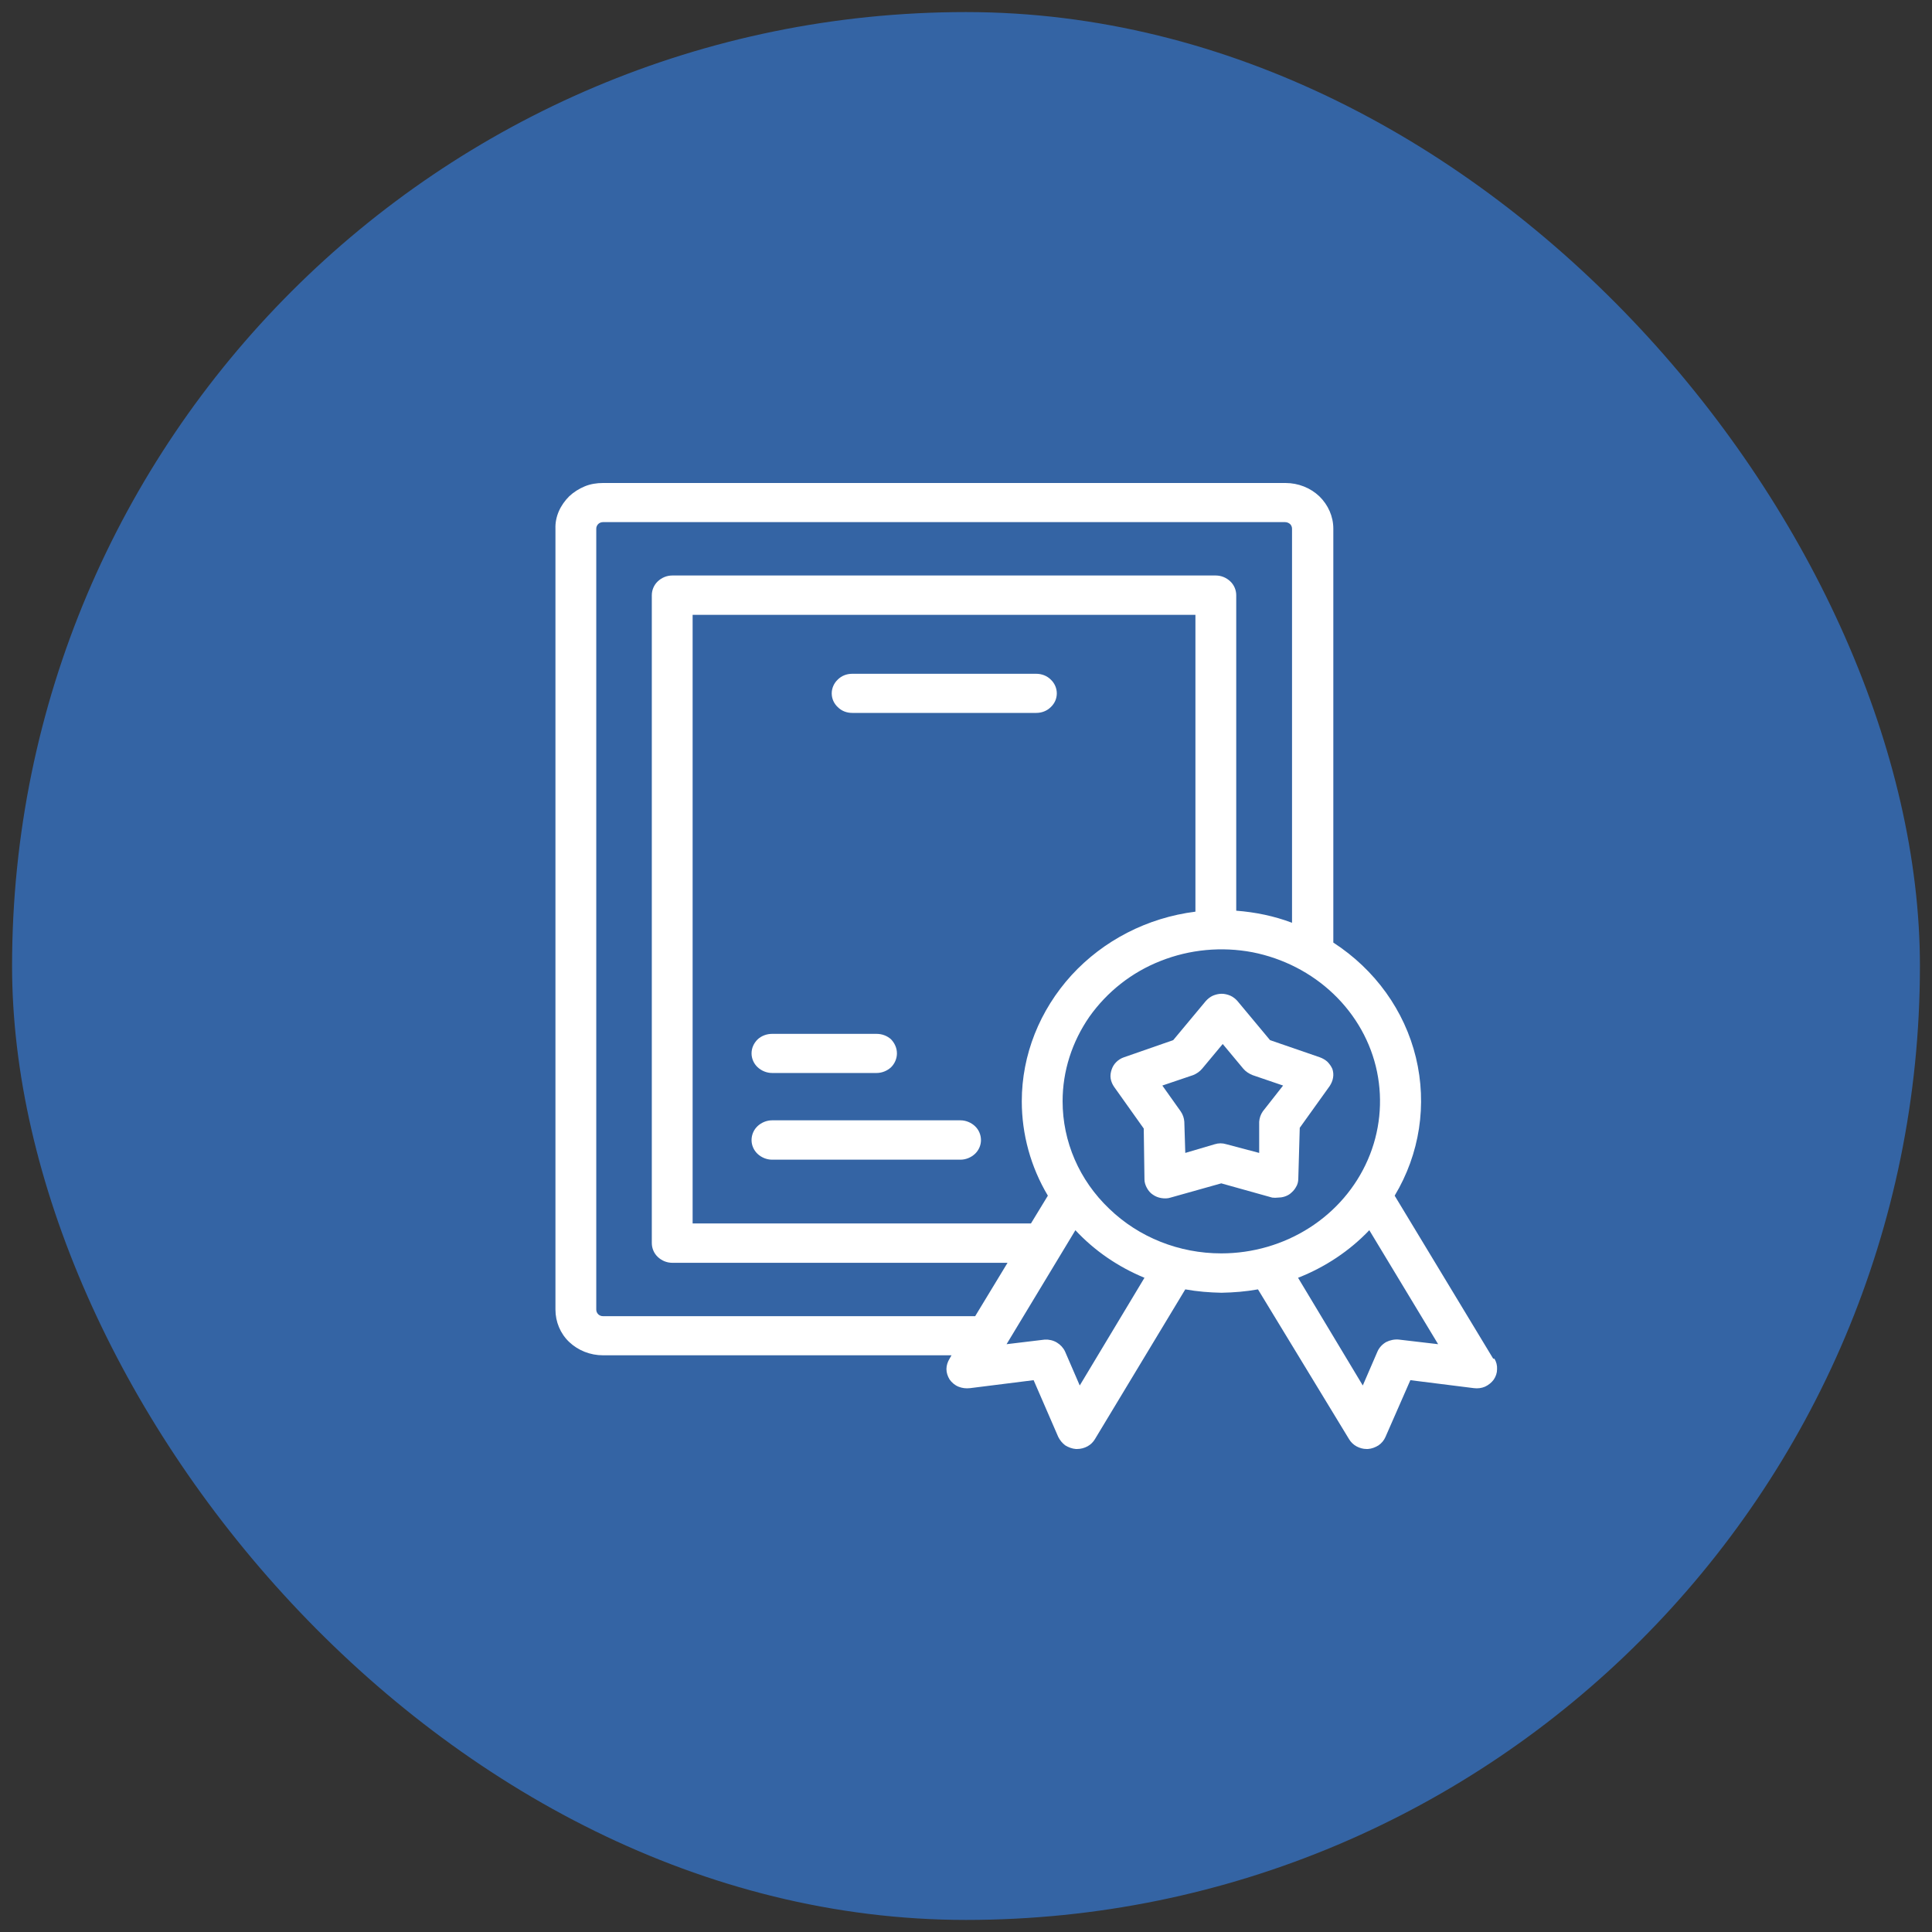 <svg width="80" height="80" viewBox="0 0 80 80" fill="none" xmlns="http://www.w3.org/2000/svg" xmlns:xlink="http://www.w3.org/1999/xlink">
	<rect x="0" y="0" width="80" height="80" fill="#333333" stroke="none"/>
	<desc>
			Created with Pixso.
	</desc>
	<defs>
		<clipPath id="clip133_397">
			<rect id="Frame 923" rx="39.5" width="79" height="79" transform="translate(0.5 0.5)" fill="white" fill-opacity="0"/>
		</clipPath>
	</defs>
	<rect id="Frame 923" rx="39.5" width="79" height="79" transform="translate(0.5 0.5)" fill="#3464A4" fill-opacity="1"/>
	<g clip-path="url(#clip133_397)">
		<path id="Vector" d="M61.83 56.26L57.75 49.51C58.79 47.78 59.1 45.74 58.63 43.79C58.16 41.85 56.94 40.15 55.21 39.03L55.21 21.89C55.21 21.39 55 20.91 54.63 20.55C54.26 20.2 53.76 20 53.23 20L24.97 20C24.71 20 24.45 20.04 24.21 20.14C23.97 20.24 23.75 20.38 23.57 20.55C23.39 20.73 23.24 20.94 23.14 21.17C23.04 21.4 22.99 21.65 23 21.89L23 54.23C23 54.73 23.2 55.22 23.57 55.57C23.94 55.92 24.44 56.12 24.97 56.12L39.4 56.12L39.32 56.26C39.24 56.39 39.19 56.54 39.19 56.69C39.19 56.84 39.24 56.99 39.32 57.12C39.41 57.25 39.54 57.36 39.69 57.42C39.84 57.48 40 57.5 40.17 57.48L42.8 57.15L43.82 59.5C43.89 59.64 43.99 59.76 44.11 59.85C44.24 59.93 44.4 59.99 44.55 60L44.6 60C44.75 60 44.9 59.96 45.03 59.89C45.16 59.82 45.27 59.71 45.34 59.59L49.08 53.39C49.58 53.48 50.08 53.52 50.58 53.53C51.09 53.52 51.59 53.48 52.09 53.39L55.86 59.59C55.93 59.71 56.04 59.82 56.17 59.89C56.3 59.96 56.44 60 56.59 60L56.64 60C56.8 59.99 56.95 59.93 57.08 59.85C57.21 59.76 57.31 59.64 57.37 59.5L58.4 57.15L61.03 57.48C61.19 57.5 61.35 57.48 61.49 57.42C61.64 57.35 61.76 57.25 61.85 57.13C61.94 57 61.99 56.85 61.99 56.7C62 56.54 61.96 56.39 61.88 56.26L61.83 56.26ZM24.97 54.5C24.89 54.5 24.82 54.47 24.77 54.42C24.72 54.37 24.69 54.3 24.69 54.23L24.69 21.89C24.69 21.82 24.72 21.75 24.77 21.7C24.82 21.65 24.89 21.62 24.97 21.62L53.21 21.62C53.29 21.62 53.36 21.65 53.42 21.7C53.47 21.75 53.5 21.82 53.5 21.89L53.5 38.21C52.76 37.93 51.98 37.77 51.19 37.71L51.19 24.65C51.19 24.43 51.1 24.22 50.94 24.07C50.78 23.92 50.57 23.83 50.34 23.83L27.84 23.83C27.61 23.83 27.4 23.92 27.24 24.07C27.08 24.22 26.99 24.43 26.99 24.65L26.99 51.47C26.99 51.69 27.08 51.9 27.24 52.05C27.4 52.2 27.61 52.29 27.84 52.29L41.72 52.29L40.38 54.5L24.97 54.5ZM42.31 45.6C42.31 46.97 42.68 48.32 43.39 49.51L42.69 50.66L28.68 50.66L28.68 25.46L49.5 25.46L49.5 37.75C47.51 38 45.69 38.94 44.37 40.38C43.05 41.83 42.31 43.68 42.31 45.6ZM44.71 57.37L44.1 55.96C44.03 55.81 43.91 55.68 43.76 55.59C43.61 55.5 43.43 55.46 43.26 55.47L41.68 55.66L44.53 50.94C45.32 51.79 46.3 52.46 47.39 52.91L44.71 57.37ZM44 45.6C44 44.35 44.39 43.14 45.11 42.1C45.84 41.07 46.86 40.26 48.06 39.79C49.27 39.31 50.59 39.19 51.86 39.43C53.13 39.68 54.3 40.28 55.22 41.16C56.14 42.04 56.77 43.16 57.02 44.38C57.27 45.6 57.14 46.87 56.64 48.02C56.14 49.17 55.3 50.15 54.22 50.84C53.14 51.53 51.87 51.9 50.57 51.9C48.83 51.9 47.16 51.24 45.93 50.05C44.69 48.87 44 47.27 44 45.6ZM57.93 55.47C57.75 55.45 57.56 55.49 57.4 55.57C57.24 55.66 57.11 55.8 57.04 55.96L56.43 57.37L53.75 52.91C54.87 52.47 55.88 51.8 56.7 50.94L59.55 55.66L57.93 55.47Z" fill="#FFFFFF" fill-opacity="1" fill-rule="nonzero"/>
		<path id="Vector" d="M54.65 43.78L52.59 43.07L51.24 41.45C51.16 41.36 51.06 41.28 50.95 41.23C50.83 41.18 50.71 41.15 50.59 41.15C50.46 41.15 50.34 41.18 50.22 41.23C50.11 41.28 50.01 41.36 49.93 41.45L48.58 43.07L46.54 43.78C46.42 43.82 46.31 43.89 46.22 43.98C46.13 44.07 46.07 44.17 46.03 44.29C45.99 44.41 45.97 44.53 45.99 44.66C46.01 44.78 46.06 44.9 46.13 45L47.36 46.73L47.39 48.84C47.39 48.96 47.43 49.08 47.49 49.19C47.55 49.3 47.63 49.4 47.74 49.47C47.84 49.54 47.96 49.59 48.09 49.61C48.22 49.63 48.35 49.63 48.47 49.59L50.57 49L52.68 49.59C52.76 49.6 52.84 49.6 52.92 49.59C53.09 49.59 53.27 49.54 53.41 49.44C53.51 49.36 53.6 49.27 53.66 49.16C53.73 49.05 53.76 48.93 53.76 48.8L53.82 46.7L55.06 44.97C55.13 44.86 55.18 44.75 55.2 44.62C55.22 44.5 55.21 44.38 55.17 44.26C55.12 44.15 55.05 44.05 54.96 43.96C54.87 43.88 54.76 43.82 54.65 43.78ZM52.29 46.02C52.2 46.15 52.15 46.3 52.14 46.45L52.14 47.74L50.78 47.38C50.62 47.33 50.46 47.33 50.3 47.38L49.08 47.74L49.04 46.45C49.03 46.3 48.98 46.15 48.89 46.02L48.13 44.95L49.4 44.52C49.55 44.46 49.68 44.37 49.78 44.25L50.63 43.23L51.48 44.25C51.58 44.37 51.72 44.46 51.87 44.52L53.13 44.95L52.29 46.02Z" fill="#FFFFFF" fill-opacity="1" fill-rule="nonzero"/>
		<path id="Vector" d="M42.91 27.9L35.29 27.9C35.06 27.9 34.85 27.98 34.69 28.14C34.53 28.29 34.44 28.5 34.44 28.71C34.44 28.93 34.53 29.13 34.69 29.28C34.85 29.44 35.06 29.52 35.29 29.52L42.91 29.52C43.13 29.52 43.35 29.44 43.51 29.28C43.67 29.13 43.76 28.93 43.76 28.71C43.76 28.5 43.67 28.29 43.51 28.14C43.35 27.98 43.13 27.9 42.91 27.9Z" fill="#FFFFFF" fill-opacity="1" fill-rule="nonzero"/>
		<path id="Vector" d="M31.97 44.43L36.3 44.43C36.52 44.43 36.74 44.34 36.9 44.19C37.05 44.04 37.14 43.83 37.14 43.62C37.14 43.4 37.05 43.2 36.9 43.04C36.74 42.89 36.52 42.81 36.3 42.81L31.97 42.81C31.75 42.81 31.53 42.89 31.37 43.04C31.21 43.2 31.12 43.4 31.12 43.62C31.12 43.83 31.21 44.04 31.37 44.19C31.53 44.34 31.75 44.43 31.97 44.43Z" fill="#FFFFFF" fill-opacity="1" fill-rule="nonzero"/>
		<path id="Vector" d="M39.77 46.39L31.97 46.39C31.75 46.39 31.53 46.48 31.37 46.63C31.21 46.78 31.12 46.99 31.12 47.21C31.12 47.42 31.21 47.63 31.37 47.78C31.53 47.93 31.75 48.02 31.97 48.02L39.77 48.02C39.99 48.02 40.21 47.93 40.37 47.78C40.53 47.63 40.62 47.42 40.62 47.21C40.62 46.99 40.53 46.78 40.37 46.63C40.21 46.48 39.99 46.39 39.77 46.39Z" fill="#FFFFFF" fill-opacity="1" fill-rule="nonzero"/>
	</g>
</svg>
